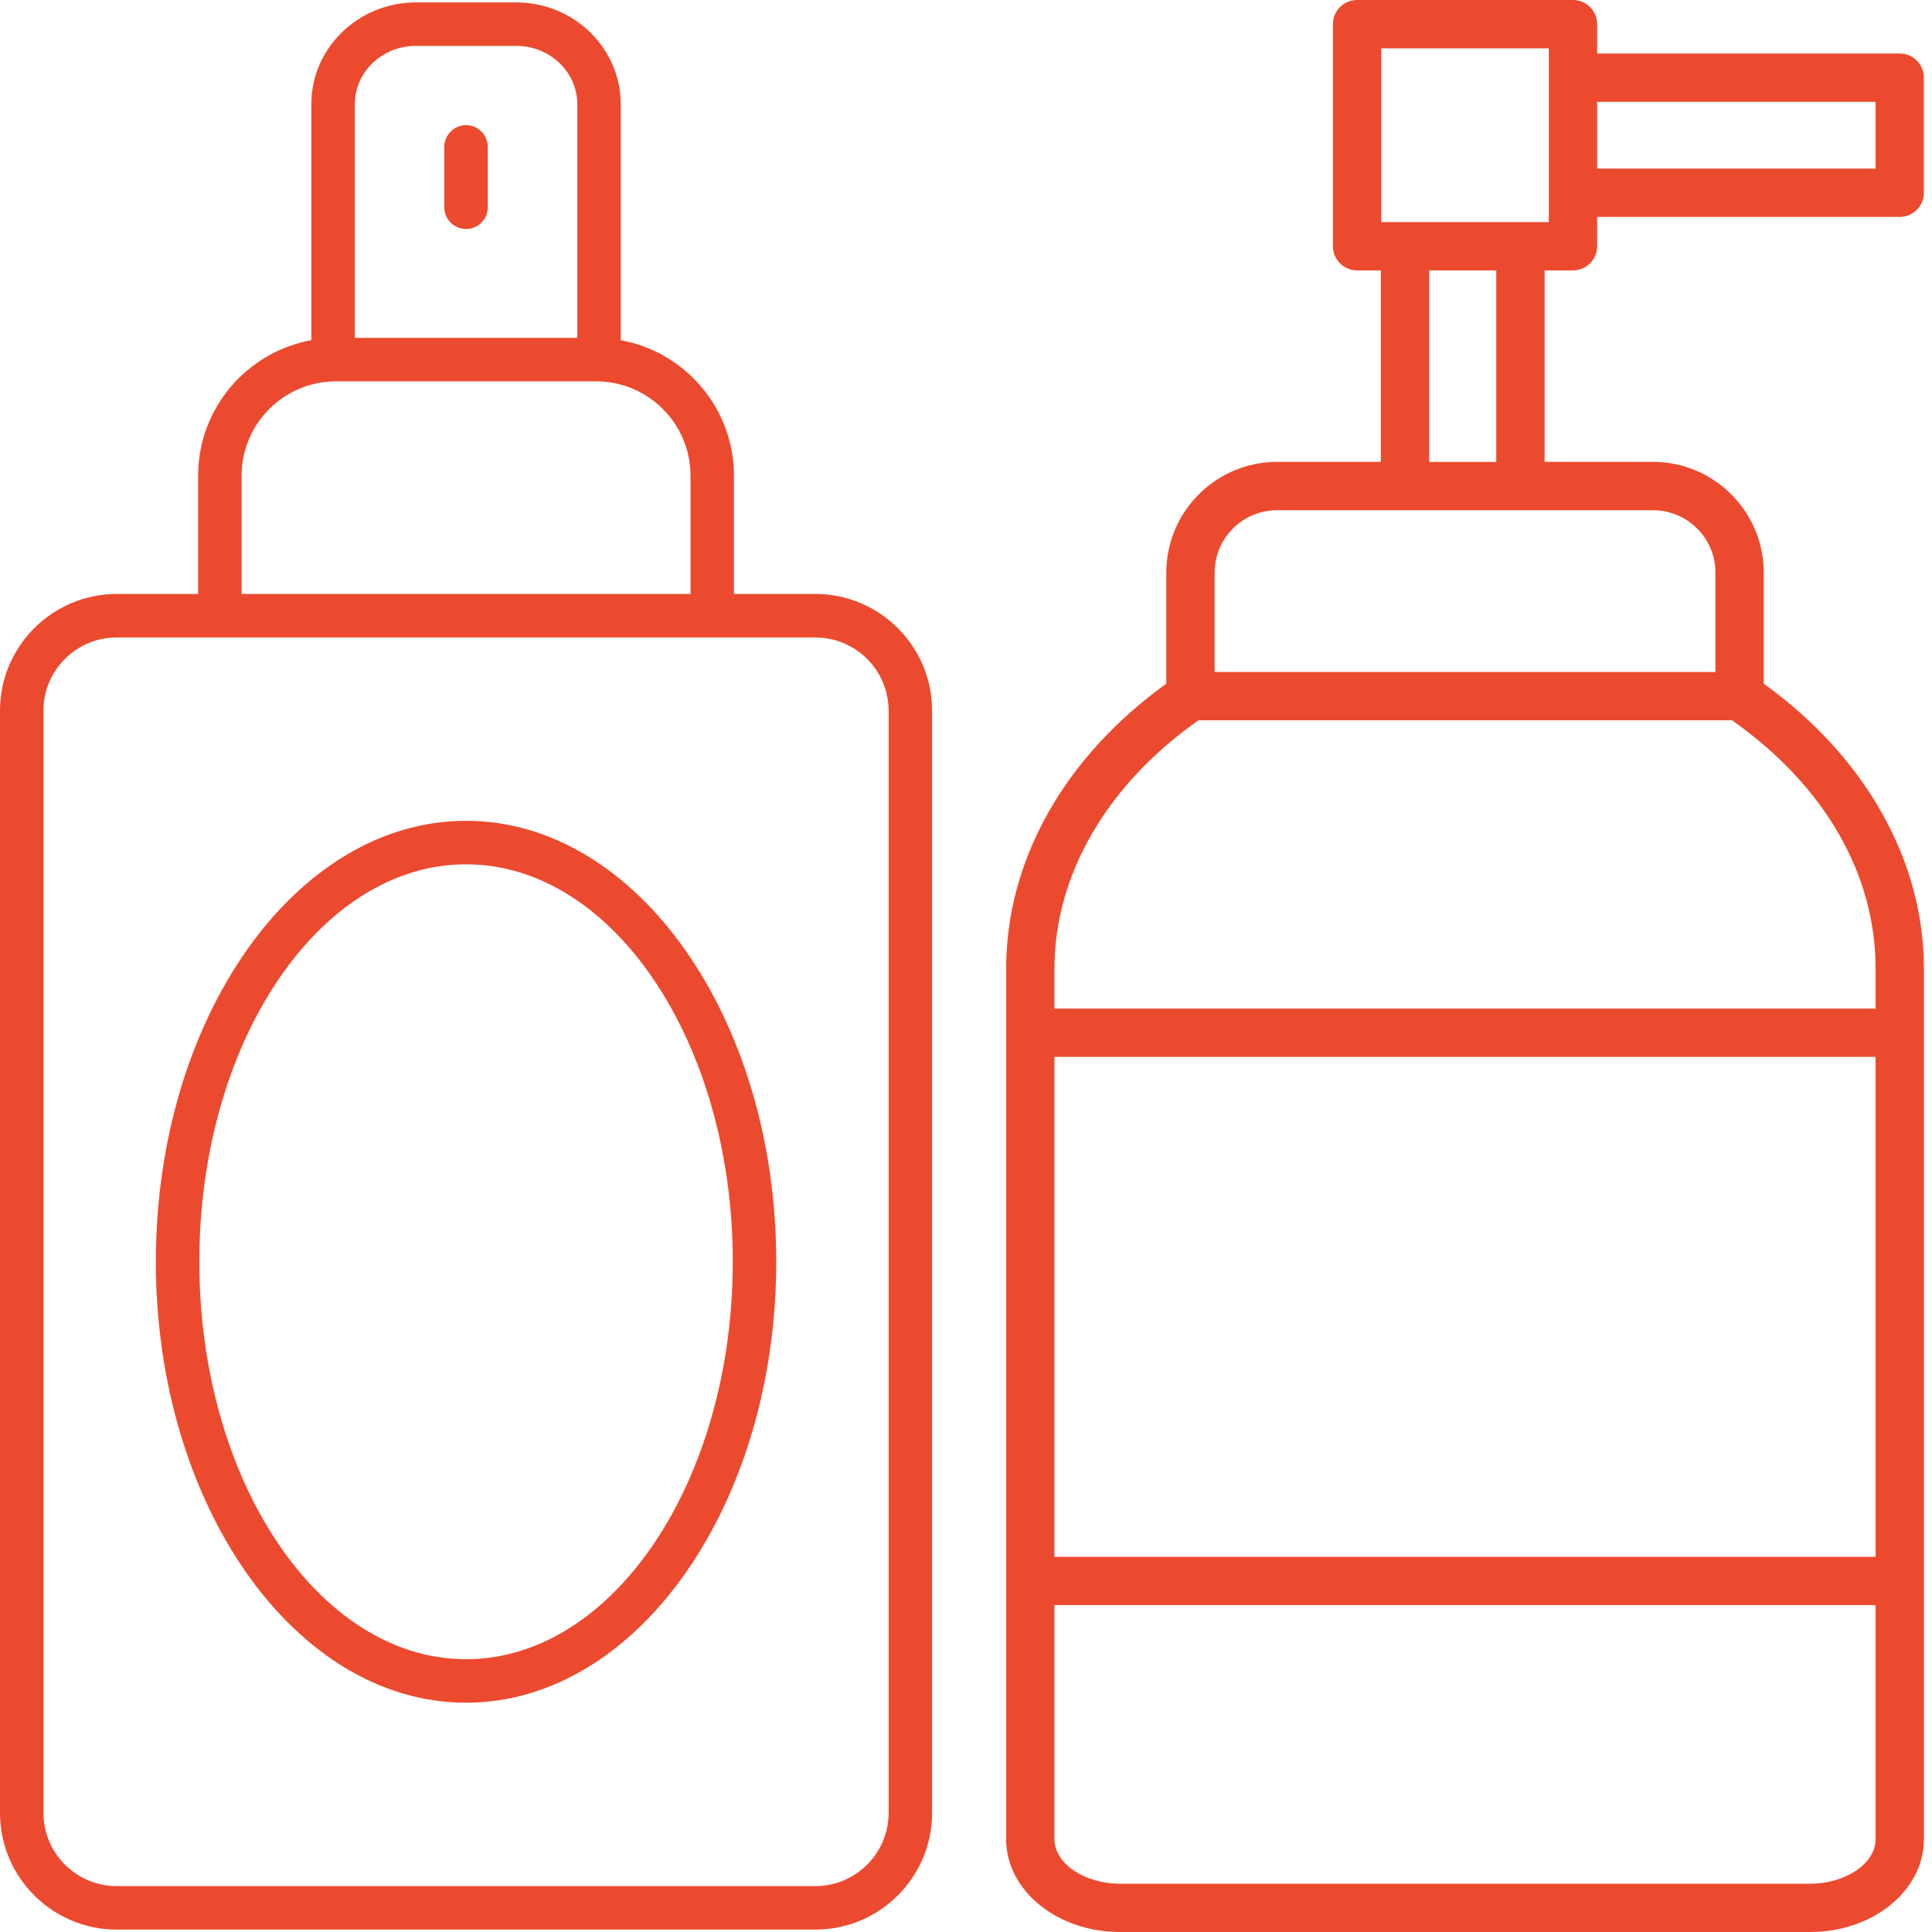 <svg width="60" height="60" viewBox="0 0 60 60" fill="none" xmlns="http://www.w3.org/2000/svg">
<path d="M48.85 8.398C49.264 8.398 49.6 8.063 49.6 7.648V6.736H58.998C59.413 6.736 59.748 6.401 59.748 5.986V2.412C59.748 1.997 59.413 1.662 58.998 1.662H49.6V0.75C49.6 0.335 49.264 0 48.85 0H42.145C41.731 0 41.395 0.335 41.395 0.75V7.648C41.395 8.062 41.731 8.398 42.145 8.398H42.883V14.344H39.661C37.764 14.344 36.221 15.888 36.221 17.784V21.232C33.057 23.511 31.247 26.715 31.247 30.084V57.122C31.247 58.709 32.829 60 34.774 60H56.222C58.167 60 59.749 58.709 59.749 57.122V30.084C59.749 26.729 57.937 23.509 54.775 21.233V17.784C54.775 15.888 53.232 14.344 51.335 14.344H47.969V8.398H48.85V8.398ZM58.248 3.163V5.237H49.6V3.163H58.248ZM42.895 1.501H48.1V6.898H42.895V1.501ZM58.248 48.348H32.747V32.823H58.248V48.348ZM56.221 58.5H34.774C33.675 58.5 32.747 57.869 32.747 57.122V49.848H58.248V57.122C58.248 57.869 57.32 58.5 56.221 58.5ZM58.248 30.084V31.323H32.747V30.084C32.747 27.166 34.379 24.368 37.219 22.369H53.803C53.815 22.379 53.821 22.392 53.833 22.401C56.68 24.423 58.248 27.152 58.248 30.084ZM53.275 17.785V20.869H37.721V17.785C37.721 16.715 38.591 15.845 39.661 15.845H51.334C52.404 15.845 53.275 16.715 53.275 17.785ZM46.468 14.345H44.384V8.398H46.468V14.345Z" fill="#EC4A2F"/>
<path d="M0 22.072V56.3C0 58.299 1.626 59.925 3.625 59.925H25.322C27.321 59.925 28.947 58.299 28.947 56.3V22.072C28.947 20.073 27.321 18.446 25.322 18.446H22.794V14.774C22.794 12.675 21.273 10.928 19.278 10.565V3.236C19.278 1.494 17.822 0.075 16.032 0.075H12.914C11.125 0.075 9.669 1.494 9.669 3.236V10.565C7.673 10.927 6.153 12.675 6.153 14.774V18.446H3.625C1.627 18.446 0 20.073 0 22.072ZM27.597 22.072V56.3C27.597 57.555 26.577 58.575 25.322 58.575H3.625C2.37 58.575 1.349 57.555 1.349 56.3V22.072C1.349 20.817 2.37 19.797 3.625 19.797H25.322C26.577 19.797 27.597 20.817 27.597 22.072ZM12.915 1.425H16.033C17.079 1.425 17.928 2.237 17.928 3.235V10.493H11.02V3.235C11.019 2.237 11.869 1.425 12.915 1.425ZM7.503 14.774C7.503 13.158 8.817 11.843 10.433 11.843H18.514C20.13 11.843 21.445 13.158 21.445 14.774V18.446H7.503V14.774Z" fill="#EC4A2F"/>
<path d="M14.473 52.879C19.785 52.879 24.107 46.735 24.107 39.184C24.107 31.634 19.785 25.491 14.473 25.491C9.161 25.491 4.84 31.634 4.84 39.184C4.84 46.735 9.162 52.879 14.473 52.879ZM14.473 26.842C19.041 26.842 22.757 32.379 22.757 39.184C22.757 45.991 19.041 51.528 14.473 51.528C9.906 51.528 6.19 45.991 6.19 39.184C6.19 32.379 9.906 26.842 14.473 26.842Z" fill="#EC4A2F"/>
<path d="M14.473 7.112C14.846 7.112 15.148 6.81 15.148 6.437V4.562C15.148 4.19 14.846 3.887 14.473 3.887C14.101 3.887 13.798 4.19 13.798 4.562V6.437C13.799 6.81 14.101 7.112 14.473 7.112Z" fill="#EC4A2F"/>
</svg>
